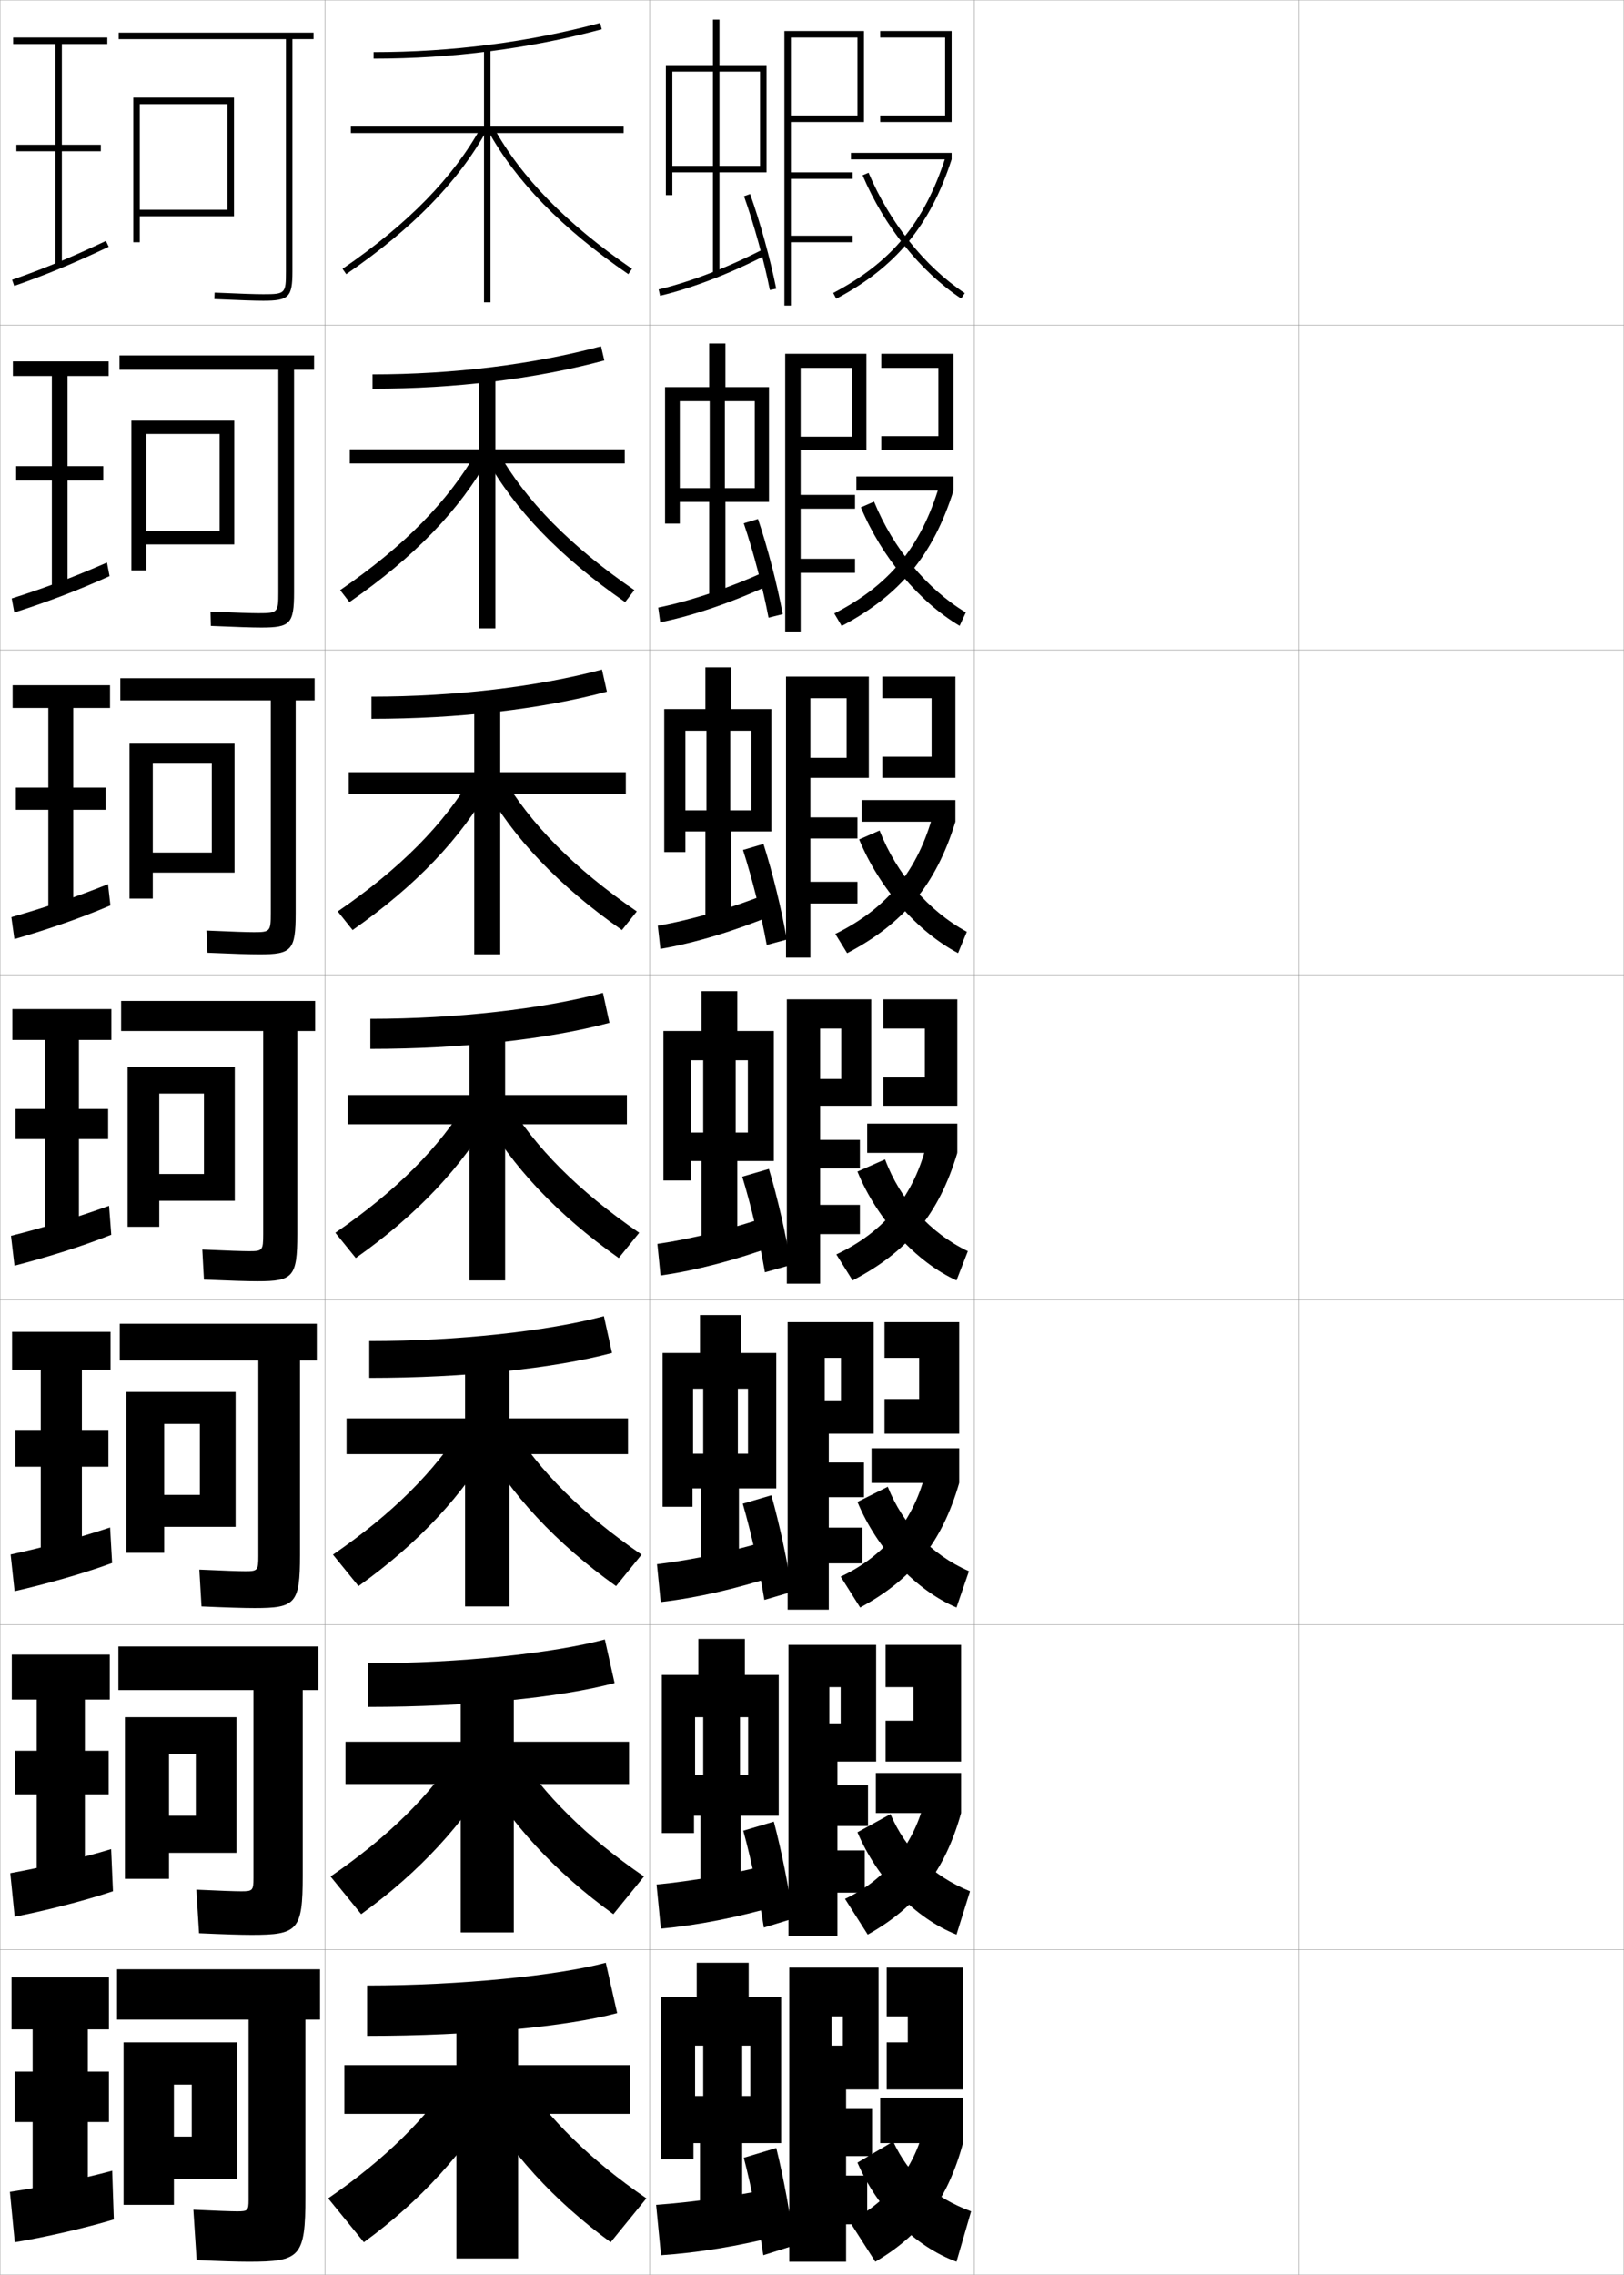 <?xml version="1.0" encoding="utf-8"?>
<!-- Generator: Adobe Illustrator 11 Build 225, SVG Export Plug-In . SVG Version: 6.0.0 Build 78)  -->
<!DOCTYPE svg PUBLIC "-//W3C//DTD SVG 1.0//EN"    "http://www.w3.org/TR/2001/REC-SVG-20010904/DTD/svg10.dtd">
<svg  xmlns="http://www.w3.org/2000/svg" xmlns:xlink="http://www.w3.org/1999/xlink" xmlns:a="http://ns.adobe.com/AdobeSVGViewerExtensions/3.0/"
	 width="500.1" height="700.1" viewBox="0 0 500.1 700.1"
	 overflow="visible" enable-background="new 0 0 500.1 700.1" xml:space="preserve">
		<g id="glyphs">
			<g>
				<rect x="0.05" y="0.05" fill="none" stroke="#999999" stroke-width="0.1" width="100" height="100"/> 
				<rect x="0.05" y="100.05" fill="none" stroke="#999999" stroke-width="0.1" width="100" height="100"/> 
				<rect x="0.05" y="200.05" fill="none" stroke="#999999" stroke-width="0.1" width="100" height="100"/> 
				<rect x="0.05" y="300.05" fill="none" stroke="#999999" stroke-width="0.1" width="100" height="100"/> 
				<rect x="0.05" y="400.05" fill="none" stroke="#999999" stroke-width="0.1" width="100" height="100"/> 
				<rect x="0.05" y="500.05" fill="none" stroke="#999999" stroke-width="0.1" width="100" height="100"/> 
				<rect x="0.05" y="600.05" fill="none" stroke="#999999" stroke-width="0.1" width="100" height="100"/> 
				<rect x="100.05" y="0.05" fill="none" stroke="#999999" stroke-width="0.1" width="100" height="100"/> 
				<rect x="100.05" y="100.05" fill="none" stroke="#999999" stroke-width="0.1" width="100" height="100"/> 
				<rect x="100.05" y="200.05" fill="none" stroke="#999999" stroke-width="0.1" width="100" height="100"/> 
				<rect x="100.05" y="300.05" fill="none" stroke="#999999" stroke-width="0.1" width="100" height="100"/> 
				<rect x="100.05" y="400.05" fill="none" stroke="#999999" stroke-width="0.1" width="100" height="100"/> 
				<rect x="100.05" y="500.05" fill="none" stroke="#999999" stroke-width="0.1" width="100" height="100"/> 
				<rect x="100.05" y="600.05" fill="none" stroke="#999999" stroke-width="0.1" width="100" height="100"/> 
				<rect x="200.05" y="0.05" fill="none" stroke="#999999" stroke-width="0.1" width="100" height="100"/> 
				<rect x="200.05" y="100.05" fill="none" stroke="#999999" stroke-width="0.1" width="100" height="100"/> 
				<rect x="200.05" y="200.05" fill="none" stroke="#999999" stroke-width="0.1" width="100" height="100"/> 
				<rect x="200.05" y="300.05" fill="none" stroke="#999999" stroke-width="0.1" width="100" height="100"/> 
				<rect x="200.05" y="400.05" fill="none" stroke="#999999" stroke-width="0.1" width="100" height="100"/> 
				<rect x="200.05" y="500.05" fill="none" stroke="#999999" stroke-width="0.1" width="100" height="100"/> 
				<rect x="200.05" y="600.05" fill="none" stroke="#999999" stroke-width="0.1" width="100" height="100"/> 
				<rect x="300.05" y="0.05" fill="none" stroke="#999999" stroke-width="0.1" width="100" height="100"/> 
				<rect x="300.05" y="100.05" fill="none" stroke="#999999" stroke-width="0.1" width="100" height="100"/> 
				<rect x="300.05" y="200.05" fill="none" stroke="#999999" stroke-width="0.1" width="100" height="100"/> 
				<rect x="300.05" y="300.05" fill="none" stroke="#999999" stroke-width="0.1" width="100" height="100"/> 
				<rect x="300.05" y="400.05" fill="none" stroke="#999999" stroke-width="0.1" width="100" height="100"/> 
				<rect x="300.05" y="500.05" fill="none" stroke="#999999" stroke-width="0.1" width="100" height="100"/> 
				<rect x="300.05" y="600.05" fill="none" stroke="#999999" stroke-width="0.1" width="100" height="100"/> 
				<rect x="400.05" y="0.05" fill="none" stroke="#999999" stroke-width="0.1" width="100" height="100"/> 
				<rect x="400.05" y="100.05" fill="none" stroke="#999999" stroke-width="0.1" width="100" height="100"/> 
				<rect x="400.05" y="200.05" fill="none" stroke="#999999" stroke-width="0.1" width="100" height="100"/> 
				<rect x="400.05" y="300.05" fill="none" stroke="#999999" stroke-width="0.1" width="100" height="100"/> 
				<rect x="400.05" y="400.05" fill="none" stroke="#999999" stroke-width="0.1" width="100" height="100"/> 
				<rect x="400.05" y="500.05" fill="none" stroke="#999999" stroke-width="0.1" width="100" height="100"/> 
				<rect x="400.05" y="600.05" fill="none" stroke="#999999" stroke-width="0.1" width="100" height="100"/> 
			</g>
			<g>
				<g>
					<path d="M115.05,16.05v2c24.241,0,47.88-3.04,70.259-9.034l-0.518-1.932
						C162.581,13.033,139.116,16.05,115.05,16.05z"/>
					<polygon points="192.05,38.943 151.05,38.943 151.05,15.05 149.05,15.05 
						149.05,38.943 108.05,38.943 108.05,40.943 149.05,40.943 149.05,93.05 
						151.05,93.05 151.05,40.943 192.05,40.943 "/>
					<path d="M105.483,82.725L106.616,84.375c20.437-14.022,34.604-28.526,43.31-44.343
						l-1.752-0.965C139.622,54.604,125.657,68.885,105.483,82.725z"/>
					<path d="M150.174,40.032C158.88,55.849,173.047,70.353,193.483,84.375l1.133-1.65
						c-20.174-13.84-34.139-28.121-42.69-43.657L150.174,40.032z"/>
				</g>
				<g>
					<path d="M114.716,115.216v4.417c25.561,0,50.147-3.009,71.382-8.695l-1.014-4.359
						C164.105,112.192,139.602,115.216,114.716,115.216z"/>
					<polygon points="107.716,138.294 147.55,138.294 147.55,115.549 152.549,115.549 
						152.549,138.294 192.383,138.294 192.383,142.627 152.549,142.627 152.549,193.383 
						147.55,193.383 147.55,142.627 107.716,142.627 "/>
					<path d="M107.597,185.303c19.941-13.804,34.062-28.438,42.924-44.452l-3.702-1.953
						c-8.614,15.198-22.371,29.2-42.076,42.715L107.597,185.303z"/>
					<path d="M192.502,185.303c-19.941-13.804-34.062-28.438-42.925-44.452l3.702-1.953
						c8.614,15.198,22.371,29.2,42.076,42.715L192.502,185.303z"/>
				</g>
				<g>
					<path d="M114.383,214.383v6.833c26.878,0,52.414-2.978,72.505-8.355l-1.511-6.788
						C165.63,211.352,140.089,214.383,114.383,214.383z"/>
					<polygon points="107.383,237.646 146.05,237.646 146.05,216.05 154.05,216.05 
						154.05,237.646 192.716,237.646 192.716,244.312 154.05,244.312 154.05,293.716 
						146.05,293.716 146.05,244.312 107.383,244.312 "/>
					<path d="M108.579,286.231c19.446-13.586,33.521-28.349,42.54-44.562l-5.652-2.941
						c-8.676,14.86-22.226,28.583-41.461,41.772L108.579,286.231z"/>
					<path d="M191.521,286.231c-19.446-13.586-33.521-28.349-42.539-44.562l5.651-2.941
						c8.676,14.86,22.226,28.583,41.461,41.772L191.521,286.231z"/>
				</g>
				<g>
					<path d="M114.05,313.55v9.25c28.197,0,54.682-2.947,73.629-8.017l-2.008-9.216
						C167.155,310.511,140.575,313.55,114.05,313.55z"/>
					<polygon points="107.05,336.996 144.55,336.996 144.55,316.55 155.55,316.55 
						155.55,336.996 193.05,336.996 193.05,345.996 155.55,345.996 155.55,394.05 
						144.55,394.05 144.55,345.996 107.05,345.996 "/>
					<path d="M109.56,387.159c18.951-13.368,32.979-28.26,42.154-44.671l-7.602-3.93
						c-8.738,14.521-22.08,27.965-40.846,40.829L109.56,387.159z"/>
					<path d="M190.54,387.159c-18.951-13.368-32.979-28.26-42.154-44.671l7.602-3.93
						c8.738,14.521,22.08,27.965,40.846,40.829L190.54,387.159z"/>
				</g>
				<g>
					<path d="M113.716,412.716v11.334c29.516,0,56.949-2.917,74.752-7.678l-2.505-11.311
						C168.68,409.67,141.061,412.716,113.716,412.716z"/>
					<polygon points="156.883,417.05 156.883,436.514 193.383,436.514 193.383,447.514 
						156.883,447.514 156.883,494.383 143.216,494.383 143.216,447.514 106.716,447.514 
						106.716,436.514 143.216,436.514 143.216,417.05 "/>
					<path d="M142.758,438.556c-8.8,14.183-21.935,27.347-40.23,39.886l7.862,9.681
						c18.456-13.15,32.438-28.171,41.77-44.78L142.758,438.556z"/>
					<path d="M157.341,438.556c8.8,14.183,21.934,27.347,40.23,39.886l-7.862,9.681
						c-18.457-13.15-32.438-28.171-41.77-44.78L157.341,438.556z"/>
				</g>
				<g>
					<path d="M113.383,511.883v13.417c30.834,0,59.217-2.886,75.876-7.339l-3.002-13.405
						C170.205,508.829,141.548,511.883,113.383,511.883z"/>
					<polygon points="158.216,517.55 158.216,536.032 193.716,536.032 193.716,549.032 
						158.216,549.032 158.216,594.717 141.883,594.717 141.883,549.032 106.383,549.032 
						106.383,536.032 141.883,536.032 141.883,517.55 "/>
					<path d="M141.404,538.553c-8.862,13.845-21.789,26.729-39.615,38.943l9.431,11.59
						c17.96-12.933,31.897-28.082,41.385-44.89L141.404,538.553z"/>
					<path d="M158.696,538.553c8.862,13.845,21.789,26.729,39.615,38.943l-9.431,11.59
						c-17.961-12.933-31.896-28.082-41.385-44.89L158.696,538.553z"/>
				</g>
				<g>
					<path d="M113.05,611.05v15.5c32.152,0,61.484-2.854,77-7l-3.5-15.5
						C171.729,607.988,142.034,611.05,113.05,611.05z"/>
					<polygon points="159.55,618.05 159.55,635.55 194.05,635.55 194.05,650.55 
						159.55,650.55 159.55,695.05 140.55,695.05 140.55,650.55 106.05,650.55 
						106.05,635.55 140.55,635.55 140.55,618.05 "/>
					<path d="M140.05,638.55c-8.924,13.507-21.644,26.111-39,38l11,13.5
						c17.465-12.715,31.355-27.993,41-45L140.05,638.55z"/>
					<path d="M160.05,638.55c8.924,13.507,21.644,26.111,39,38l-11,13.5
						c-17.466-12.715-31.355-27.993-41-45L160.05,638.55z"/>
				</g>
			</g>
			<g>
				<polygon points="243.55,9.55 241.55,9.55 241.55,94.05 243.55,94.05 
					243.55,74.55 262.55,74.55 262.55,72.55 243.55,72.55 243.55,55.05 
					262.55,55.05 262.55,53.05 243.55,53.05 243.55,37.55 266.05,37.55 
					266.05,9.55 243.55,9.55 243.55,11.55 264.05,11.55 264.05,35.55 
					243.55,35.55 "/>
				<g>
					<polygon points="271.05,9.55 271.05,11.55 291.05,11.55 291.05,35.55 
						271.05,35.55 271.05,37.55 293.05,37.55 293.05,9.55 "/>
				</g>
				<g>
					<rect x="262.05" y="47.05" width="31" height="2"/> 
				</g>
				<g>
					<path d="M256.583,90.166l0.934,1.768c18.296-9.668,28.922-22.493,35.533-42.884
						l-1.902-0.617C284.626,68.547,274.612,80.638,256.583,90.166z"/>
				</g>
				<g>
					<path d="M265.63,53.94c6.672,15.733,17.74,29.562,30.367,37.942l1.105-1.666
						c-12.309-8.169-23.109-21.676-29.633-37.058L265.63,53.94z"/>
				</g>
			</g>
			<g>
				<polygon points="256.05,605.55 243.05,605.55 243.05,696.05 260.55,696.05 
					260.55,684.55 267.05,684.55 267.05,669.55 260.55,669.55 260.55,663.55 
					268.55,663.55 268.55,649.05 260.55,649.05 260.55,643.05 270.55,643.05 
					270.55,605.55 256.05,605.55 256.05,620.55 259.55,620.55 259.55,629.55 
					256.05,629.55 "/>
				<polygon points="273.05,620.55 279.55,620.55 279.55,628.55 273.05,628.55 
					273.05,643.05 296.55,643.05 296.55,605.55 273.05,605.55 "/>
				<rect x="271.05" y="645.55" width="25.5" height="14"/> 
				<path d="M284.55,654.55c-2.86,12.766-11.63,23.663-23,29l8,12.5
					c13.809-8.093,22.226-18.886,27-36.5L284.55,654.55z"/>
				<path d="M264.05,665.55c6.269,14.52,17.807,25.816,30.5,30.5l4.5-15.5
					c-11.519-4.289-19.162-11.085-24-21.5L264.05,665.55z"/>
			</g>
			<g>
				<polygon points="234.05,51.05 221.55,51.05 221.55,22.05 234.05,22.05 
					234.05,20.05 221.55,20.05 221.55,6.05 219.55,6.05 219.55,20.05 
					207.05,20.05 207.05,22.05 219.55,22.05 219.55,51.05 207.05,51.05 
					207.05,20.05 205.05,20.05 205.05,60.05 207.05,60.05 207.05,53.05 
					219.55,53.05 219.55,84.55 221.55,84.55 221.55,53.05 236.05,53.05 
					236.05,20.05 234.05,20.05 "/>
				<path d="M202.818,89.077l0.463,1.945c9.976-2.372,21.599-6.841,32.727-12.584
					l-0.917-1.777C224.103,82.332,212.642,86.741,202.818,89.077z"/>
				<path d="M229.108,60.386c3.059,8.562,6.184,19.891,7.961,28.858l1.961-0.389
					c-1.794-9.056-4.949-20.495-8.039-29.142L229.108,60.386z"/>
			</g>
			<g>
				<g>
					<polygon points="255.384,506.217 242.8,506.217 242.8,595.717 257.884,595.717 
						257.884,582.467 266.3,582.467 266.3,569.467 257.884,569.467 257.884,561.967 
						267.3,561.967 267.3,549.383 257.884,549.383 257.884,542.133 269.8,542.133 
						269.8,506.217 255.384,506.217 255.384,519.217 258.884,519.217 258.884,530.383 
						255.384,530.383 "/>
					<polygon points="272.717,519.217 281.3,519.217 281.3,529.55 272.717,529.55 
						272.717,542.133 295.966,542.133 295.966,506.217 272.717,506.217 "/>
					<rect x="269.716" y="545.633" width="26.25" height="12.334"/> 
					<path d="M260.216,584.383l7,11c14.863-8.339,23.682-19.373,28.75-37.416l-11.082-4.5
						C281.686,567.461,272.753,578.487,260.216,584.383z"/>
					<path d="M264.05,563.883c6.18,14.612,17.949,26.521,30.5,31.5l4.166-13.333
						c-11.562-4.721-19.742-12.683-24.5-23.75L264.05,563.883z"/>
				</g>
				<g>
					<polygon points="253.967,406.884 242.55,406.884 242.55,495.384 255.217,495.384 
						255.217,481.134 265.55,481.134 265.55,470.134 255.217,470.134 255.217,460.759 
						266.05,460.759 266.05,450.091 255.217,450.091 255.217,441.216 269.05,441.216 
						269.05,406.884 253.967,406.884 253.967,417.884 258.967,417.884 258.967,431.216 
						253.967,431.216 "/>
					<polygon points="272.384,417.884 283.05,417.884 283.05,430.55 272.384,430.55 
						272.384,441.216 295.383,441.216 295.383,406.884 272.384,406.884 "/>
					<rect x="268.383" y="445.716" width="27" height="10.668"/> 
					<path d="M258.883,485.216l6,9.5c15.917-8.586,25.136-19.859,30.5-38.332l-10.166-4
						C281.681,467.606,272.586,478.761,258.883,485.216z"/>
					<path d="M264.05,462.216c6.09,14.705,18.092,27.225,30.5,32.5l3.833-11.166
						c-11.608-5.152-20.323-14.279-25-26L264.05,462.216z"/>
				</g>
				<g>
					<polygon points="252.55,307.55 242.3,307.55 242.3,395.05 252.55,395.05 
						252.55,379.8 264.8,379.8 264.8,370.8 252.55,370.8 252.55,359.55 
						264.8,359.55 264.8,350.8 252.55,350.8 252.55,340.3 268.3,340.3 
						268.3,307.55 252.55,307.55 252.55,316.55 259.05,316.55 259.05,332.05 
						252.55,332.05 "/>
					<polygon points="272.05,316.55 284.8,316.55 284.8,331.55 272.05,331.55 
						272.05,340.3 294.8,340.3 294.8,307.55 272.05,307.55 "/>
					<rect x="267.05" y="345.8" width="27.75" height="9"/> 
					<path d="M257.55,386.05l5,8c16.972-8.833,26.591-20.348,32.25-39.25l-9.25-3.5
						C281.677,367.752,272.419,379.035,257.55,386.05z"/>
					<path d="M264.05,360.55c6,14.796,18.233,27.927,30.5,33.5l3.5-9
						c-11.653-5.585-20.904-15.877-25.5-28.25L264.05,360.55z"/>
				</g>
				<g>
					<polygon points="249.55,208.216 242.05,208.216 242.05,294.716 249.55,294.716 
						249.55,278.05 264.05,278.05 264.05,271.383 249.55,271.383 249.55,258.05 
						264.05,258.05 264.05,251.55 249.55,251.55 249.55,239.383 267.55,239.383 
						267.55,208.216 249.55,208.216 249.55,214.883 260.716,214.883 260.716,233.216 
						249.55,233.216 "/>
					<polygon points="271.716,214.883 286.883,214.883 286.883,232.883 271.716,232.883 
						271.716,239.383 294.216,239.383 294.216,208.216 271.716,208.216 "/>
					<rect x="265.383" y="246.216" width="28.833" height="6.667"/> 
					<path d="M257.228,287.422l3.645,5.922c17.412-9.111,27.367-21.063,33.344-40.461
						l-6.801-2.539C282.659,268.017,273.149,279.569,257.228,287.422z"/>
					<path d="M264.576,258.347c6.224,15.108,18.069,28.472,30.456,34.98l2.701-6.555
						c-11.871-6.446-21.639-17.81-26.877-31.186L264.576,258.347z"/>
				</g>
				<g>
					<polygon points="246.55,108.883 241.799,108.883 241.799,194.383 246.55,194.383 
						246.55,176.299 263.3,176.299 263.3,171.966 246.55,171.966 246.55,156.549 
						263.3,156.549 263.3,152.3 246.55,152.3 246.55,138.466 266.8,138.466 
						266.8,108.883 246.55,108.883 246.55,113.216 262.383,113.216 262.383,134.383 
						246.55,134.383 "/>
					<polygon points="271.383,113.216 288.966,113.216 288.966,134.216 271.383,134.216 
						271.383,138.466 293.633,138.466 293.633,108.883 271.383,108.883 "/>
					<rect x="263.716" y="146.633" width="29.917" height="4.333"/> 
					<path d="M256.905,188.794l2.289,3.845c17.854-9.39,28.145-21.778,34.438-41.672
						l-4.352-1.578C283.643,168.282,273.881,180.103,256.905,188.794z"/>
					<path d="M265.103,156.144c6.448,15.421,17.905,29.017,30.412,36.461l1.903-4.111
						c-12.09-7.307-22.374-19.743-28.255-34.122L265.103,156.144z"/>
				</g>
			</g>
			<g>
				<g>
					<polygon points="230.383,546.217 227.883,546.217 227.883,528.467 230.383,528.467 
						230.383,515.467 229.383,515.467 229.383,504.383 215.05,504.383 215.05,515.467 
						214.05,515.467 214.05,528.467 216.55,528.467 216.55,546.217 214.05,546.217 
						214.05,515.467 203.8,515.467 203.8,564.133 213.716,564.133 213.716,558.8 
						215.716,558.8 215.716,584.967 228.05,584.967 228.05,558.8 239.8,558.8 
						239.8,515.467 230.383,515.467 "/>
					<path d="M202.18,579.971l1.323,13.575c11.333-1.034,23.531-3.431,36.203-7.097
						l-2.229-12.716C225.324,576.753,213.377,578.898,202.18,579.971z"/>
					<path d="M228.89,563.406c2.437,8.849,4.943,20.707,6.327,29.811l9-2.75
						c-1.181-8.975-3.529-20.831-5.923-29.857L228.89,563.406z"/>
				</g>
				<g>
					<polygon points="230.342,447.384 227.217,447.384 227.217,427.384 230.342,427.384 
						230.342,416.384 228.217,416.384 228.217,404.716 215.55,404.716 215.55,416.384 
						213.425,416.384 213.425,427.384 216.55,427.384 216.55,447.384 213.425,447.384 
						213.425,416.384 204.05,416.384 204.05,463.716 213.258,463.716 213.258,458.05 
						215.883,458.05 215.883,484.884 227.55,484.884 227.55,458.05 239.05,458.05 
						239.05,416.384 230.342,416.384 "/>
					<path d="M202.311,481.392l1.146,11.65c11.183-1.301,23.407-4.111,35.906-8.193
						l-1.958-10.932C225.347,477.468,213.355,480.065,202.311,481.392z"/>
					<path d="M228.729,462.763c2.562,8.792,5.191,20.545,6.653,29.621l8.5-2.5
						c-1.303-8.99-3.813-20.764-6.346-29.715L228.729,462.763z"/>
				</g>
				<g>
					<polygon points="230.3,348.55 226.55,348.55 226.55,326.3 230.3,326.3 
						230.3,317.3 227.05,317.3 227.05,305.05 216.05,305.05 216.05,317.3 
						212.8,317.3 212.8,326.3 216.55,326.3 216.55,348.55 212.8,348.55 
						212.8,317.3 204.3,317.3 204.3,363.3 212.8,363.3 212.8,357.3 
						216.05,357.3 216.05,384.8 227.05,384.8 227.05,357.3 238.3,357.3 
						238.3,317.3 230.3,317.3 "/>
					<path d="M202.44,382.812l0.969,9.727c11.032-1.568,23.283-4.793,35.609-9.289
						l-1.688-9.148C225.37,378.182,213.333,381.233,202.44,382.812z"/>
					<path d="M228.569,362.12c2.686,8.734,5.439,20.381,6.98,29.43l8-2.25
						c-1.426-9.006-4.097-20.696-6.77-29.57L228.569,362.12z"/>
				</g>
				<g>
					<polygon points="231.362,249.383 224.883,249.383 224.883,224.883 231.362,224.883 
						231.362,218.216 225.216,218.216 225.216,205.383 217.216,205.383 217.216,218.216 
						211.07,218.216 211.07,224.883 217.55,224.883 217.55,249.383 211.07,249.383 
						211.07,218.216 204.55,218.216 204.55,262.216 211.07,262.216 211.07,255.883 
						217.216,255.883 217.216,284.717 225.216,284.717 225.216,255.883 237.55,255.883 
						237.55,218.216 231.362,218.216 "/>
					<path d="M202.566,284.9l0.8,7.133c10.68-1.836,22.722-5.476,34.648-10.387
						l-1.431-6.691C224.947,279.565,213.103,283.069,202.566,284.9z"/>
					<path d="M228.803,261.582c2.81,8.677,5.688,20.217,7.308,29.239l6.183-1.67
						c-1.548-9.022-4.381-20.629-7.192-29.427L228.803,261.582z"/>
				</g>
				<g>
					<polygon points="232.424,150.216 223.216,150.216 223.216,123.466 232.424,123.466 
						232.424,119.133 223.383,119.133 223.383,105.716 218.383,105.716 218.383,119.133 
						209.341,119.133 209.341,123.466 218.55,123.466 218.55,150.216 209.341,150.216 
						209.341,119.133 204.799,119.133 204.799,161.133 209.341,161.133 209.341,154.466 
						218.383,154.466 218.383,184.633 223.383,184.633 223.383,154.466 236.8,154.466 
						236.8,119.133 232.424,119.133 "/>
					<path d="M202.692,186.988l0.631,4.539c10.328-2.104,22.16-6.158,33.688-11.485
						l-1.174-4.234C224.525,180.949,212.872,184.905,202.692,186.988z"/>
					<path d="M229.036,161.043c2.934,8.62,5.936,20.054,7.634,29.049l4.366-1.089
						c-1.671-9.039-4.665-20.562-7.616-29.285L229.036,161.043z"/>
				</g>
			</g>
			<g>
				<polygon points="231.05,645.05 228.55,645.05 228.55,629.55 231.05,629.55 
					231.05,614.55 230.55,614.55 230.55,604.05 214.55,604.05 214.55,614.55 
					214.05,614.55 214.05,629.55 216.55,629.55 216.55,645.05 214.05,645.05 
					214.05,614.55 203.55,614.55 203.55,664.55 213.55,664.55 213.55,659.55 
					215.55,659.55 215.55,685.05 228.55,685.05 228.55,659.55 240.55,659.55 
					240.55,614.55 231.05,614.55 "/>
				<path d="M237.55,673.55c-12.249,2.488-24.15,4.181-35.5,5l1.5,15.5
					c11.482-0.767,23.654-2.75,36.5-6L237.55,673.55z"/>
				<path d="M229.05,664.05c2.312,8.905,4.694,20.87,6,30l9.5-3
					c-1.059-8.958-3.244-20.898-5.5-30L229.05,664.05z"/>
			</g>
			<g>
				<g>
					<path d="M96.55,10.05h-60v2h51.5v71.5c0,6.804-0.196,7-7,7
						c-2.474,0-6.947-0.149-14.957-0.499l-0.086,1.998
						c8.039,0.352,12.539,0.501,15.043,0.501c7.906,0,9-1.094,9-9v-71.5h6.5V10.05z"/>
					<polygon points="43.05,30.05 41.05,30.05 41.05,74.55 43.05,74.55 
						43.05,66.55 72.05,66.55 72.05,30.05 43.05,30.05 43.05,32.05 
						70.05,32.05 70.05,64.55 43.05,64.55 "/>
				</g>
				<g>
					<path d="M85.716,182.299c0,6.215-0.209,6.417-6.083,6.417
						c-2.304,0-6.724-0.144-14.805-0.5l0.109,4.416
						c8.069,0.349,12.798,0.5,15.528,0.5c8.908,0,10.083-1.147,10.083-10.833
						v-68.5h6.167v-4.417H36.799v4.417h48.917V182.299z"/>
					<polygon points="45.05,129.466 40.466,129.466 40.466,175.549 45.05,175.549 
						45.05,167.55 72.133,167.55 72.133,129.466 45.05,129.466 45.05,133.55 
						67.633,133.55 67.633,163.466 45.05,163.466 "/>
				</g>
				<g>
					<path d="M83.383,281.05c0,5.625-0.222,5.833-5.167,5.833
						c-2.134,0-6.5-0.138-14.652-0.5l0.305,6.833
						c8.099,0.347,13.057,0.5,16.014,0.5c9.909,0,11.167-1.201,11.167-12.667
						v-65.5h5.833v-6.833H37.05v6.833h46.333V281.05z"/>
					<polygon points="47.05,228.883 39.883,228.883 39.883,276.55 47.05,276.55 
						47.05,268.55 72.216,268.55 72.216,228.883 47.05,228.883 47.05,235.05 
						65.217,235.05 65.217,262.383 47.05,262.383 "/>
				</g>
				<g>
					<path d="M81.05,379.8c0,5.035-0.234,5.25-4.25,5.25c-1.965,0-6.276-0.132-14.5-0.5l0.5,9.25
						c8.129,0.344,13.315,0.5,16.5,0.5c10.911,0,12.25-1.255,12.25-14.5v-62.5h5.5v-9.25h-59.75v9.25h43.75
						V379.8z"/>
					<polygon points="49.05,328.3 39.3,328.3 39.3,377.55 49.05,377.55 
						49.05,369.55 72.3,369.55 72.3,328.3 49.05,328.3 49.05,336.55 
						62.8,336.55 62.8,361.3 49.05,361.3 "/>
				</g>
				<g>
					<path d="M78.383,494.883c12.578,0,14-1.31,14-16.333v-59.834h5.167v-11.333H36.883
						v11.333h42.667v60.167c0,4.446-0.248,4.667-4,4.667
						c-1.897,0-6.398-0.145-14.167-0.5l0.667,11.333
						C69.904,494.725,75.115,494.883,78.383,494.883z"/>
					<polygon points="50.55,428.383 38.883,428.383 38.883,477.883 50.55,477.883 
						50.55,469.883 72.55,469.883 72.55,428.383 50.55,428.383 50.55,438.217 
						61.549,438.217 61.549,460.05 50.55,460.05 "/>
				</g>
				<g>
					<path d="M77.466,595.467c14.245,0,15.75-1.364,15.75-18.167v-57.167h4.833v-13.416H36.466
						v13.416h41.583v57.834c0,3.856-0.262,4.083-3.75,4.083
						c-1.828,0-6.519-0.156-13.833-0.5l0.833,13.417
						C68.88,595.306,74.115,595.467,77.466,595.467z"/>
					<polygon points="52.05,528.467 38.467,528.467 38.467,578.217 52.05,578.217 
						52.05,570.217 72.8,570.217 72.8,528.467 52.05,528.467 52.05,539.883 
						60.3,539.883 60.3,558.8 52.05,558.8 "/>
				</g>
				<g>
					<path d="M76.55,696.05c15.911,0,17.5-1.419,17.5-20v-54.5h4.5v-15.5h-62.5v15.5h40.5v55.5
						c0,3.268-0.275,3.5-3.5,3.5c-1.76,0-6.64-0.168-13.5-0.5l1,15.5
						C67.855,695.887,73.115,696.05,76.55,696.05z"/>
					<polygon points="53.55,628.55 38.05,628.55 38.05,678.55 53.55,678.55 
						53.55,670.55 73.05,670.55 73.05,628.55 53.55,628.55 53.55,641.55 
						59.05,641.55 59.05,657.55 53.55,657.55 "/>
				</g>
			</g>
			<g>
				<g>
					<polygon points="33.05,13.55 33.05,11.55 4.05,11.55 4.05,13.55 
						17.05,13.55 17.05,44.55 5.05,44.55 5.05,46.55 17.05,46.55 
						17.05,81.55 19.05,81.55 19.05,46.55 31.05,46.55 31.05,44.55 
						19.05,44.55 19.05,13.55 "/>
					<path d="M3.722,86.105l0.656,1.889c9.733-3.384,18.164-6.872,29.1-12.04
						l-0.855-1.809C21.756,79.281,13.383,82.746,3.722,86.105z"/>
				</g>
				<g>
					<polygon points="33.466,115.716 33.466,111.216 3.966,111.216 3.966,115.716 
						15.966,115.716 15.966,143.466 4.966,143.466 4.966,147.883 15.966,147.883 
						15.966,180.883 20.8,180.883 20.8,147.883 31.8,147.883 31.8,143.466 
						20.8,143.466 20.8,115.716 "/>
					<path d="M3.609,184.179l0.797,4.324c9.554-3.05,18.785-6.46,29.333-11.2
						l-0.796-4.174C22.403,177.739,13.215,181.157,3.609,184.179z"/>
				</g>
				<g>
					<polygon points="33.883,217.883 33.883,210.883 3.883,210.883 3.883,217.883 
						14.883,217.883 14.883,242.383 4.883,242.383 4.883,249.216 14.883,249.216 
						14.883,280.216 22.55,280.216 22.55,249.216 32.55,249.216 32.55,242.383 
						22.55,242.383 22.55,217.883 "/>
					<path d="M3.498,282.253l0.938,6.759c9.375-2.716,19.405-6.048,29.566-10.36
						l-0.737-6.54C23.052,276.197,13.049,279.568,3.498,282.253z"/>
				</g>
				<g>
					<polygon points="34.3,320.05 34.3,310.55 3.8,310.55 3.8,320.05 
						13.8,320.05 13.8,341.3 4.8,341.3 4.8,350.55 13.8,350.55 
						13.8,379.55 24.3,379.55 24.3,350.55 33.3,350.55 33.3,341.3 
						24.3,341.3 24.3,320.05 "/>
					<path d="M3.386,380.327l1.078,9.195c9.195-2.382,20.025-5.637,29.8-9.521
						l-0.678-8.904C23.7,374.655,12.882,377.979,3.386,380.327z"/>
				</g>
				<g>
					<polygon points="34.049,421.55 34.049,409.883 3.716,409.883 3.716,421.55 
						12.55,421.55 12.55,440.05 4.716,440.05 4.716,451.383 12.55,451.383 
						12.55,478.55 25.216,478.55 25.216,451.383 33.383,451.383 33.383,440.05 
						25.216,440.05 25.216,421.55 "/>
					<path d="M3.273,478.401l1.219,11.297c9.016-2.048,20.646-5.225,30.033-8.681
						l-0.619-10.937C24.402,473.253,12.714,476.391,3.273,478.401z"/>
				</g>
				<g>
					<polygon points="33.8,523.05 33.8,509.217 3.633,509.217 3.633,523.05 
						11.3,523.05 11.3,538.8 4.633,538.8 4.633,552.217 11.3,552.217 
						11.3,577.55 26.133,577.55 26.133,552.217 33.467,552.217 33.467,538.8 
						26.133,538.8 26.133,523.05 "/>
					<path d="M3.162,576.476l1.359,13.398c8.837-1.713,21.267-4.812,30.267-7.84
						l-0.56-12.969C25.104,571.852,12.548,574.803,3.162,576.476z"/>
				</g>
				<g>
					<polygon points="27.05,676.55 27.05,653.05 33.55,653.05 33.55,637.55 
						27.05,637.55 27.05,624.55 33.55,624.55 33.55,608.55 3.55,608.55 
						3.55,624.55 10.05,624.55 10.05,637.55 4.55,637.55 4.55,653.05 
						10.05,653.05 10.05,676.55 "/>
					<path d="M34.55,668.05c-8.744,2.399-22.169,5.164-31.5,6.5l1.5,15.5
						c8.657-1.379,21.887-4.4,30.5-7L34.55,668.05z"/>
				</g>
			</g>
		</g>
	</svg>
